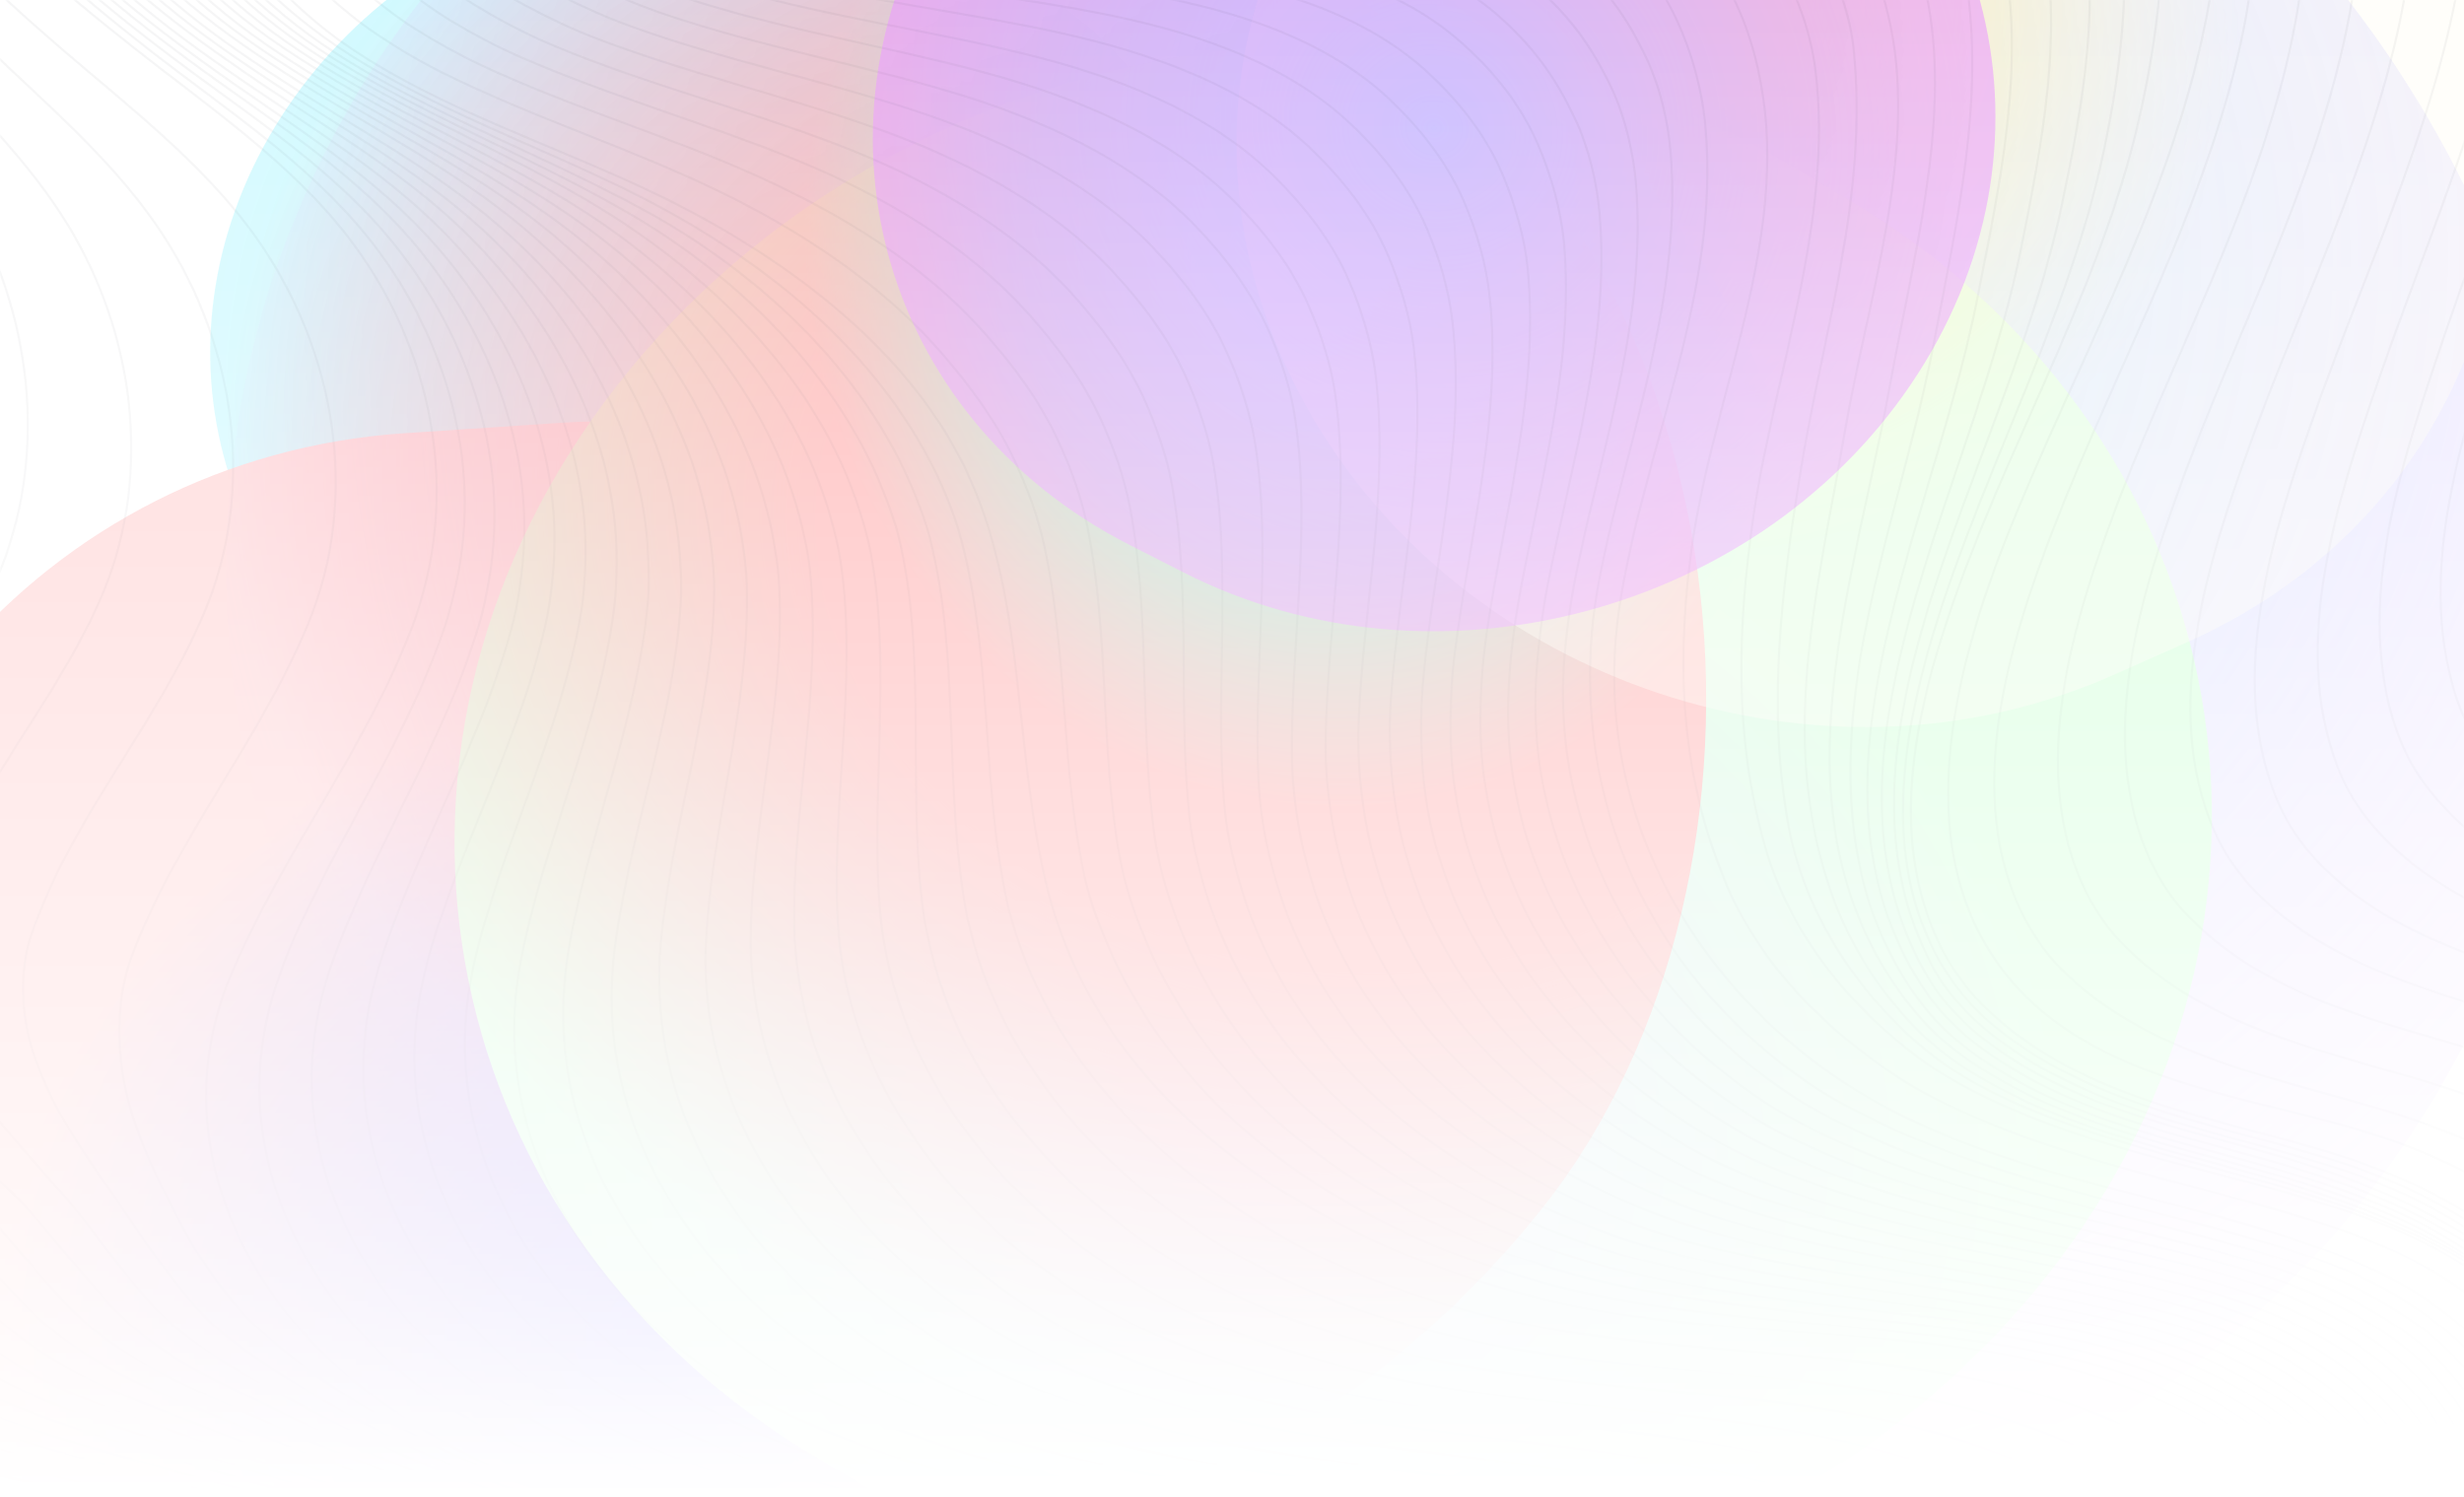 <svg width="1152" height="700" viewBox="0 0 1152 700" fill="none" xmlns="http://www.w3.org/2000/svg">
<g clip-path="url(#clip0_167_1132)">
<g opacity="0.4">
<g filter="url(#filter0_f_167_1132)">
<path d="M548.331 250.722C491.904 354.922 357.862 401.565 248.939 354.901L218.258 341.757C109.335 295.093 66.779 172.794 123.205 68.593C179.632 -35.607 313.674 -82.25 422.597 -35.586L453.278 -22.442C562.201 24.222 604.757 146.522 548.331 250.722Z" fill="url(#paint0_radial_167_1132)"/>
</g>
<g style="mix-blend-mode:overlay" filter="url(#filter1_f_167_1132)">
<path d="M240.245 810.501C72.146 821.695 -75.581 694.679 -89.713 526.801C-103.844 358.924 20.971 213.757 189.07 202.562L262.405 197.678C430.504 186.484 578.232 313.5 592.363 481.378C606.495 649.256 481.68 794.422 313.581 805.617L240.245 810.501Z" fill="url(#paint1_radial_167_1132)"/>
</g>
<g filter="url(#filter2_f_167_1132)">
<path d="M428.619 -164.363C677.567 -281.2 993.122 -184.181 1133.43 52.335C1273.74 288.851 1185.67 575.3 936.72 692.136L877.294 720.026C628.346 836.863 312.791 739.844 172.483 503.328C32.174 266.812 120.245 -19.636 369.193 -136.473L428.619 -164.363Z" fill="url(#paint2_radial_167_1132)"/>
</g>
<g style="mix-blend-mode:hue" filter="url(#filter3_f_167_1132)">
<path d="M383.149 682.396C203.245 576.475 158.444 354.84 283.083 187.359C407.723 19.879 654.605 -30.025 834.509 75.895L863.48 92.952C1043.38 198.873 1088.18 420.508 963.545 587.988C838.906 755.469 592.024 805.373 412.12 699.452L383.149 682.396Z" fill="url(#paint3_radial_167_1132)"/>
</g>
<g style="mix-blend-mode:lighten" filter="url(#filter4_f_167_1132)">
<rect width="909.027" height="872.528" rx="436.264" transform="matrix(0.849 0.529 -0.619 0.785 220.122 -259.418)" fill="url(#paint4_radial_167_1132)"/>
</g>
<g style="mix-blend-mode:lighten" filter="url(#filter5_f_167_1132)">
<rect width="757.326" height="673.144" rx="336.572" transform="matrix(0.999 -0.04 0.05 0.999 72.342 -37.472)" fill="url(#paint5_radial_167_1132)"/>
</g>
<g style="mix-blend-mode:overlay" filter="url(#filter6_f_167_1132)">
<path d="M759.772 -167.69C895.25 -227.764 1063.82 -171.664 1136.28 -42.387C1208.74 86.891 1157.65 240.391 1022.17 300.465L987.535 315.825C852.057 375.899 683.49 319.799 611.03 190.522C538.57 61.244 589.656 -92.256 725.134 -152.331L759.772 -167.69Z" fill="url(#paint6_radial_167_1132)"/>
</g>
<g style="mix-blend-mode:lighten" filter="url(#filter7_f_167_1132)">
<path d="M812.713 -135.421C930.667 -75.382 968.233 63.522 896.619 174.829C825.005 286.136 671.33 327.696 553.376 267.657L528.291 254.889C410.338 194.85 372.772 55.947 444.386 -55.36C516 -166.667 669.675 -208.228 787.629 -148.189L812.713 -135.421Z" fill="url(#paint7_radial_167_1132)"/>
</g>
</g>
<g opacity="0.05">
<mask id="mask0_167_1132" style="mask-type:luminance" maskUnits="userSpaceOnUse" x="0" y="0" width="1152" height="700">
<path d="M1152 0H0V700H1152V0Z" fill="white"/>
</mask>
<g mask="url(#mask0_167_1132)">
<path d="M-489.369 -229.32C-600.422 -167.86 -676.147 -64.12 -684.441 82.74C-687.974 144.48 -669.542 201.6 -636.211 251.16C-549.12 380.8 -396.902 422.8 -284.16 518C-234.547 559.86 -193.689 615.44 -141.619 651C-89.548 686.56 -28.262 703.5 30.413 712.74C87.706 721.7 146.688 723.38 204.595 728.7C290.611 736.68 377.549 754.74 461.722 782.88C525.312 804.16 597.658 830.76 647.885 885.92" stroke="#272F37" stroke-miterlimit="10"/>
<path d="M642.049 887.32C580.149 820.96 489.525 791.84 412.417 769.16C342.683 748.72 270.952 734.72 199.835 726.6C142.542 720.02 83.867 716.66 27.188 706.58C-29.183 696.5 -87.09 679.84 -136.549 646.38C-185.394 613.48 -225.944 559.3 -272.178 519.12C-376.319 428.54 -522.7 389.9 -605.183 268.52C-636.517 222.32 -656.024 167.3 -651.416 109.48C-648.191 69.86 -638.821 32.2 -625.304 -3.92C-612.709 -37.52 -596.581 -70.56 -579.532 -101.64C-570.469 -118.3 -560.639 -134.96 -549.887 -150.36C-539.288 -165.62 -527 -180.18 -514.405 -192.5C-500.581 -205.94 -485.682 -216.16 -469.093 -226.24" stroke="#272F37" stroke-miterlimit="10"/>
<path d="M637.133 888.58C574.618 822.92 485.376 792.4 408.116 769.16C338.688 748.3 266.957 734.02 195.994 724.78C139.162 717.36 81.101 712.04 24.73 700.84C-28.262 690.34 -82.483 674.66 -130.867 642.32C-178.944 610.26 -215.5 558.88 -259.584 520.94C-358.195 436.1 -495.513 400.26 -573.388 286.16C-602.726 242.62 -622.848 189.98 -617.472 136.08C-613.478 96.32 -600.883 60.06 -586.291 23.66C-572.313 -10.92 -556.646 -45.36 -542.822 -80.22C-535.449 -98.56 -528.23 -117.32 -520.396 -135.38C-512.563 -153.16 -502.732 -170.1 -491.98 -184.1C-479.539 -200.48 -466.022 -211.4 -448.819 -222.74" stroke="#272F37" stroke-miterlimit="10"/>
<path d="M639.591 888.86C576.155 824.18 488.603 792.54 411.035 769.02C341.761 748.02 270.183 733.88 199.22 723.66C142.695 715.54 85.71 708.26 29.492 696.5C-20.889 686 -74.034 671.16 -117.964 640.22C-162.047 609.14 -198.604 561.26 -240.076 525C-331.161 445.34 -461.874 412.72 -534.988 306.6C-562.789 266.42 -583.218 216.58 -577.381 165.9C-572.62 125.72 -557.106 90.16 -541.593 53.76C-526.386 18.34 -510.719 -17.92 -500.889 -56.28C-495.666 -76.44 -491.212 -97.72 -485.836 -117.46C-480.46 -137.06 -473.855 -156.24 -464.793 -172.48C-454.041 -191.8 -441.753 -203.14 -423.935 -216.02" stroke="#272F37" stroke-miterlimit="10"/>
<path d="M644.66 888.72C580.302 825.02 494.286 792.68 416.411 769.02C347.291 748.02 275.867 734.02 205.057 723.1C148.993 714.42 92.161 705.88 36.865 693C-11.212 681.66 -59.135 667.38 -102.604 639.1C-145.304 611.38 -178.482 564.48 -218.264 530.18C-305.509 454.86 -424.856 425.18 -494.284 327.74C-520.549 290.92 -540.978 242.9 -534.68 195.72C-529.304 154.98 -510.565 119.84 -494.437 83.3C-478.156 46.48 -463.41 7.56 -456.805 -32.9C-453.426 -54.18 -451.89 -77.84 -449.279 -99.54C-446.668 -121.1 -442.981 -142.24 -435.608 -160.44C-426.853 -182.42 -415.64 -194.18 -397.055 -208.88" stroke="#272F37" stroke-miterlimit="10"/>
<path d="M650.651 888.44C585.371 825.86 500.737 792.68 422.555 768.88C353.588 747.88 282.318 734.16 211.508 722.54C155.751 713.3 99.687 703.36 44.699 689.5C0.001 678.3 -47.462 665.98 -86.783 637.98C-126.105 609.98 -158.821 567.84 -195.839 535.22C-275.404 465.08 -388.607 438.06 -453.119 348.04C-477.695 313.74 -497.817 268.66 -491.365 224.7C-485.221 183.4 -463.564 148.4 -446.821 111.58C-429.465 73.5 -416.255 32.76 -412.722 -10.64C-410.879 -33.6 -412.722 -58.8 -412.722 -82.18C-412.722 -105.42 -411.493 -126.84 -406.578 -148.54C-401.663 -170.66 -388.453 -190.82 -370.636 -201.74" stroke="#272F37" stroke-miterlimit="10"/>
<path d="M657.255 888.019C591.207 826.559 507.802 792.539 429.466 768.599C360.653 747.599 289.383 734.159 218.727 721.839C163.431 712.179 107.981 700.839 53.3 685.999C10.445 674.379 -32.102 661.919 -70.348 636.719C-107.98 611.939 -137.472 570.499 -172.953 539.979C-247.91 475.159 -351.129 449.959 -411.033 367.079C-433.92 335.299 -453.273 292.74 -446.822 252.14C-440.064 210.14 -415.488 175 -398.131 137.76C-379.852 98.42 -367.872 55.44 -367.718 9.66C-367.564 -14.84 -372.172 -41.02 -375.552 -66.36C-378.624 -90.02 -380.467 -114.38 -376.934 -137.62C-373.401 -161.84 -361.881 -183.68 -343.603 -195.44" stroke="#272F37" stroke-miterlimit="10"/>
<path d="M664.166 887.459C597.197 827.119 515.174 792.399 436.531 768.319C367.718 747.319 296.448 734.159 226.253 721.139C171.418 711.059 116.429 698.179 62.208 682.499C23.04 671.159 -19.046 660.239 -53.606 635.319C-88.013 610.539 -117.197 573.159 -149.606 544.459C-216.73 485.099 -314.419 461.019 -368.794 384.859C-389.222 356.159 -408.883 315.419 -401.818 277.899C-393.677 234.639 -367.872 200.059 -349.133 161.839C-329.318 121.239 -318.413 74.479 -322.56 28.139C-324.864 2.379 -331.93 -25.061 -338.074 -51.661C-343.91 -76.441 -348.518 -102.061 -347.136 -127.401C-345.754 -153.021 -335.462 -176.961 -316.416 -189.701" stroke="#272F37" stroke-miterlimit="10"/>
<path d="M671.232 886.9C603.495 827.68 522.701 792.12 443.751 768.04C375.091 747.04 303.821 734.16 233.779 720.58C179.251 709.94 125.031 695.8 71.117 679.14C34.56 667.8 -3.686 657.16 -36.864 634.06C-69.888 610.96 -95.693 575.68 -126.413 548.8C-188.774 494.34 -277.094 471.1 -326.4 401.38C-345.293 374.78 -363.417 336.56 -356.505 302.26C-347.597 258.02 -318.413 222.88 -299.981 183.96C-279.859 141.54 -269.721 93.66 -277.555 44.66C-281.856 17.5 -292.301 -11.06 -300.902 -38.36C-309.043 -64.12 -316.877 -90.58 -317.491 -118.16C-318.259 -147.84 -307.814 -167.16 -289.536 -184.8" stroke="#272F37" stroke-miterlimit="10"/>
<path d="M678.298 886.34C609.793 828.38 530.228 791.84 451.124 767.76C382.618 746.9 311.194 734.16 241.46 719.88C187.393 708.82 133.479 693.42 80.18 675.64C46.542 664.3 10.599 654.36 -19.967 632.38C-50.687 610.4 -74.495 577.78 -102.911 552.58C-159.282 502.6 -239.922 480.06 -283.698 416.5C-301.516 390.6 -316.722 356.72 -310.732 324.94C-302.284 280.56 -269.26 243.88 -250.521 203.98C-229.631 159.88 -221.951 111.44 -232.396 59.36C-238.233 30.24 -252.364 1.12 -263.577 -26.46C-274.636 -53.76 -285.695 -82.46 -287.845 -109.76C-290.149 -139.02 -282.93 -159.88 -262.809 -180.6" stroke="#272F37" stroke-miterlimit="10"/>
<path d="M685.517 885.64C616.397 828.8 537.754 791.56 458.496 767.34C390.144 746.48 318.72 734.02 249.139 719.18C195.379 707.7 141.773 691.18 89.088 672.14C58.215 660.94 24.883 651.28 -3.225 630.7C-31.488 609.98 -53.299 579.88 -79.565 556.22C-129.792 510.86 -202.752 488.88 -241.152 430.5C-257.126 406 -270.489 375.34 -264.806 346.08C-255.744 300.16 -221.337 263.76 -201.062 222.18C-178.944 176.96 -173.875 123.62 -187.545 72.38C-195.686 42 -212.275 12.46 -226.56 -15.68C-240.23 -42.56 -254.976 -73.08 -258.509 -101.92C-262.349 -133.28 -256.819 -154.42 -236.39 -176.82" stroke="#272F37" stroke-miterlimit="10"/>
<path d="M692.891 884.94C623.003 829.36 545.434 791.14 466.023 766.92C397.825 746.06 326.247 733.88 256.974 718.34C203.521 706.44 150.375 688.8 98.305 668.36C69.275 657.02 39.476 646.52 13.671 628.46C-11.826 610.68 -32.102 581.28 -55.91 559.02C-99.993 517.72 -165.734 495.46 -198.297 442.68C-212.274 420.14 -224.255 392.14 -218.418 365.26C-207.973 317.8 -172.185 280.84 -151.295 237.86C-128.562 190.82 -125.644 135.1 -142.54 83.02C-152.831 51.52 -172.799 21.84 -189.388 -6.72C-205.516 -34.44 -221.03 -63.28 -228.863 -95.62C-235.929 -124.46 -229.938 -157.08 -209.663 -174.44" stroke="#272F37" stroke-miterlimit="10"/>
<path d="M700.109 884.24C629.607 829.78 552.96 790.72 473.396 766.5C405.197 745.64 333.773 733.74 264.653 717.64C211.508 705.32 158.669 686.7 107.213 664.86C81.101 653.8 53.914 644 30.26 626.5C6.913 609.14 -11.673 582.96 -32.716 561.96C-71.27 523.46 -127.948 501.34 -155.903 454.02C-168.038 433.58 -178.022 407.4 -172.185 383.18C-160.665 334.46 -123.187 296.52 -101.836 251.86C-78.489 202.86 -77.721 144.62 -98.15 92.26C-110.745 59.92 -133.478 30.24 -152.678 1.4C-171.417 -26.6 -189.542 -56 -199.833 -89.6C-208.742 -118.86 -204.441 -153.58 -183.705 -172.34" stroke="#272F37" stroke-miterlimit="10"/>
<path d="M707.483 883.539C636.366 830.339 560.641 790.439 481.076 766.079C413.032 745.359 341.454 733.599 272.641 716.799C219.803 703.919 167.272 684.599 116.43 661.219C92.929 650.439 68.353 640.639 47.003 624.259C25.96 608.019 9.217 583.379 -9.215 564.479C-41.317 531.719 -88.012 507.079 -113.048 463.959C-124.108 445.059 -130.559 419.579 -125.336 399.419C-112.588 349.439 -74.188 310.239 -52.069 263.899C-28.108 213.639 -29.951 151.62 -53.605 99.82C-68.658 66.499 -93.695 37.1 -115.967 8.26C-137.01 -19.18 -160.972 -50.681 -170.648 -84.561C-179.25 -114.8 -180.94 -148.82 -157.592 -170.94" stroke="#272F37" stroke-miterlimit="10"/>
<path d="M714.855 882.7C643.278 830.76 568.167 789.88 488.603 765.52C420.711 744.8 349.134 733.18 280.475 715.96C227.943 702.66 175.566 682.64 125.339 657.44C104.449 646.94 81.409 637.28 63.591 621.74C45.774 606.2 30.26 584.64 13.979 566.44C-12.594 537.04 -54.681 509.74 -70.655 472.5C-78.181 455.14 -84.479 433.44 -78.796 413.84C-63.743 361.62 -25.189 322.14 -2.917 273.7C21.351 221.06 16.897 157.08 -9.676 105.28C-27.186 71.4 -54.834 42.279 -79.564 13.44C-103.065 -14.001 -130.098 -45.501 -141.772 -80.641C-151.909 -111.161 -155.596 -147.001 -131.788 -170.521" stroke="#272F37" stroke-miterlimit="10"/>
<path d="M722.228 881.86C650.036 831.04 575.693 789.32 496.129 764.96C428.237 744.24 356.66 732.9 288.308 714.98C235.93 701.26 183.706 680.96 134.401 653.66C115.969 643.44 96.461 633.5 80.18 618.94C64.052 604.66 50.996 585.06 37.325 567.98C15.975 541.38 -15.052 513.52 -28.262 479.5C-34.099 464.52 -36.71 441.42 -32.102 426.44C-15.206 372.96 23.962 331.8 46.388 281.4C70.964 226.38 64.205 160.86 33.946 108.92C13.978 74.48 -16.742 46.06 -43.622 17.36C-69.427 -10.22 -97.228 -40.6 -113.203 -77.56C-125.644 -106.26 -130.559 -150.08 -106.444 -170.8" stroke="#272F37" stroke-miterlimit="10"/>
<path d="M729.601 880.879C656.948 831.319 583.22 788.619 503.655 764.399C435.918 743.679 364.34 732.619 295.988 714.139C243.764 699.999 191.386 680.119 143.156 649.879C127.182 639.799 109.671 629.859 96.308 616.139C83.098 602.419 71.271 585.899 60.212 569.379C42.855 543.619 21.658 517.439 13.671 485.519C9.831 469.979 9.678 452.059 14.439 437.779C32.564 383.599 72.5 340.059 95.079 287.419C119.809 230.019 110.286 162.819 76.954 111.019C54.682 76.159 21.198 48.439 -7.986 20.159C-36.249 -7.141 -66.662 -37.241 -84.94 -75.181C-98.764 -103.881 -105.983 -149.661 -81.407 -171.641" stroke="#272F37" stroke-miterlimit="10"/>
<path d="M737.127 880.039C664.013 831.739 590.9 788.059 511.335 763.839C443.751 743.119 372.173 732.199 303.975 713.299C252.058 698.879 199.373 678.579 152.218 646.099C138.855 636.859 124.416 625.799 112.896 613.199C101.684 601.159 91.392 585.479 83.559 570.359C70.349 545.159 57.908 519.959 56.064 490.279C55.143 475.859 56.679 460.459 61.44 447.579C81.869 392.419 121.498 346.499 144.077 291.619C168.807 231.7 156.365 162.959 120.116 111.579C95.386 76.579 59.751 49.559 27.802 21.98C-3.379 -4.901 -35.481 -34.581 -56.524 -73.501C-72.038 -102.341 -81.408 -149.661 -56.217 -173.041" stroke="#272F37" stroke-miterlimit="10"/>
<path d="M744.5 879.06C670.925 832.02 598.733 788.06 518.861 763.14C403.047 727.02 260.813 726.74 161.127 642.04C108.903 597.66 78.183 525.98 108.135 455.56C131.943 399.14 170.65 350.98 192.461 293.72C216.269 231.14 202.445 161.84 162.356 110.32C135.168 75.32 96.615 49.28 62.669 22.4C29.338 -4.06 -7.68 -33.6 -28.876 -72.66C-44.236 -101.08 -58.828 -149.1 -31.948 -175.14" stroke="#272F37" stroke-miterlimit="10"/>
<path d="M764.775 875.14C693.965 826 623.309 783.44 544.82 759.5C456.961 732.62 364.801 723.38 277.556 690.76C247.143 679.42 215.041 664.3 188.929 642.6C136.551 598.78 104.756 529.48 130.407 456.82C131.175 454.72 131.943 452.34 132.711 450.24C154.215 396.34 189.543 348.04 208.129 292.46C210.125 286.3 211.815 279.58 213.197 273.14C226.253 213.78 206.746 153.72 171.265 110.04C143.463 75.88 105.063 50.68 71.118 24.36C53.607 10.64 35.789 -3.64 19.969 -19.18C4.762 -34.16 -9.676 -50.68 -20.428 -69.16C-35.942 -96.04 -50.841 -144.76 -24.422 -171.22" stroke="#272F37" stroke-miterlimit="10"/>
<path d="M784.897 870.94C717.005 819.42 647.578 778.54 570.625 755.44C483.38 729.26 391.681 721 305.05 689.36C274.791 678.3 242.842 663.74 216.73 642.46C164.199 599.76 130.253 531.16 152.833 457.66C153.447 455.42 154.215 453.18 154.983 451.08C174.183 396.62 207.821 347.06 224.257 291.06C226.1 284.9 227.329 278.18 228.557 271.6C239.156 211.54 216.884 152.46 180.634 109.76C152.372 76.439 113.818 52.08 79.873 26.32C62.209 13.02 44.391 -0.98 28.57 -16.241C13.364 -30.941 -1.075 -47.321 -11.98 -65.52C-27.647 -91.981 -42.854 -140.281 -17.049 -167.021" stroke="#272F37" stroke-miterlimit="10"/>
<path d="M805.019 866.6C740.353 812.56 671.694 773.22 596.43 751.1C509.953 725.62 419.022 719.18 332.545 687.82C302.286 676.9 270.644 662.9 244.532 642.18C191.847 600.46 155.598 532.84 175.412 458.36C176.026 456.12 176.487 453.88 177.255 451.64C194.305 396.62 226.1 346.08 240.231 289.52C241.767 283.36 242.842 276.5 243.61 269.92C251.751 209.3 226.714 150.92 189.85 109.48C160.974 77.14 122.574 53.48 88.475 28.28C70.811 15.26 52.993 1.54 37.172 -13.44C21.966 -27.86 7.527 -43.96 -3.378 -62.02C-19.199 -88.2 -34.713 -135.94 -9.369 -162.82" stroke="#272F37" stroke-miterlimit="10"/>
<path d="M825.139 861.98C764.007 805.14 695.655 767.48 622.234 746.34C536.218 721.56 446.055 715.96 359.885 685.72C329.779 675.08 298.291 661.5 272.179 641.34C219.648 600.6 180.941 534.1 197.683 458.64C198.144 456.4 198.605 454.02 199.219 451.92C213.965 396.34 244.224 344.68 255.898 287.98C257.127 281.68 257.895 274.82 258.509 268.24C264.039 207.06 236.544 149.66 198.759 109.34C169.421 77.98 131.021 55.02 96.922 30.38C79.258 17.64 61.44 4.2 45.62 -10.5C30.413 -24.64 15.975 -40.46 4.915 -58.38C-10.905 -84.28 -26.88 -131.6 -1.997 -158.62" stroke="#272F37" stroke-miterlimit="10"/>
<path d="M845.261 857.08C788.122 797.44 719.463 761.32 647.885 741.02C562.637 716.8 471.706 713.02 387.226 682.92C356.967 672.14 326.247 658.84 299.828 639.8C247.604 602 206.285 534.52 220.109 458.5C220.57 456.26 220.877 453.88 221.338 451.78C233.933 395.78 262.349 343.14 271.719 286.02C272.794 279.72 273.255 272.86 273.562 266.28C276.634 204.68 246.528 148.26 207.975 109.06C178.176 78.54 139.93 56.42 105.677 32.34C88.013 20.02 70.196 6.86 54.375 -7.56C39.168 -21.42 24.73 -37.1 13.671 -54.74C-2.304 -80.36 -18.585 -127.12 5.684 -154.42" stroke="#272F37" stroke-miterlimit="10"/>
<path d="M865.229 851.9C812.391 789.46 742.964 754.74 673.229 735.28C588.442 711.62 498.279 708.82 414.106 679.7C384.001 669.2 353.434 656.32 327.015 637.7C274.484 600.74 231.322 534.38 242.074 457.8C242.381 455.56 242.689 453.18 243.149 450.94C253.594 394.66 280.167 340.9 287.233 283.64C288.001 277.34 288.154 270.34 288.308 263.76C288.922 201.74 256.205 146.44 217.037 108.22C186.625 78.68 148.532 57.4 114.279 33.74C96.615 21.56 78.797 8.82 62.977 -5.32C47.77 -19.04 33.332 -34.3 22.273 -51.8C6.145 -77.14 -10.444 -123.34 13.364 -150.92" stroke="#272F37" stroke-miterlimit="10"/>
<path d="M885.197 846.439C837.121 781.059 766.311 747.599 698.574 729.119C614.401 706.159 524.852 704.199 441.14 676.059C411.341 665.979 380.775 653.799 354.356 635.319C301.21 598.079 256.513 533.959 264.193 456.959C264.346 454.719 264.654 452.339 264.961 450.099C273.255 393.539 297.985 338.659 302.9 281.259C303.514 274.959 303.361 267.959 303.053 261.379C301.057 199.079 266.343 144.899 225.946 107.659C194.919 79.1 157.133 58.52 122.727 35.419C105.063 23.66 87.246 11.2 71.425 -2.801C56.218 -16.241 41.78 -31.36 30.567 -48.581C14.439 -73.641 -2.611 -119.28 20.737 -147" stroke="#272F37" stroke-miterlimit="10"/>
<path d="M905.165 840.84C862.157 772.66 789.658 740.18 723.917 722.68C640.359 700.28 551.271 699.159 468.019 671.999C438.375 662.339 408.115 650.44 381.543 632.38C328.09 595.98 281.549 533.12 286.311 455.84C286.464 453.599 286.618 451.219 286.771 448.979C292.915 392.139 315.802 336.419 318.413 278.879C318.72 272.439 318.259 265.579 317.799 258.859C313.191 196.419 276.173 143.219 235.008 107.099C203.674 79.519 165.735 59.639 131.328 37.239C113.664 25.759 95.847 13.579 80.026 -0.141C64.819 -13.301 51.456 -28.001 39.168 -45.221C21.504 -70.141 6.605 -116.341 28.416 -143.081" stroke="#272F37" stroke-miterlimit="10"/>
<path d="M924.98 834.82C887.348 763.98 812.545 732.34 749.108 715.54C666.01 693.7 577.69 693.56 494.746 667.24C465.255 657.86 435.15 646.38 408.577 628.74C354.817 593.18 306.586 531.44 308.276 454.02C308.276 451.78 308.276 449.26 308.43 447.02C312.423 390.04 333.466 333.34 333.927 275.8C333.927 269.36 333.313 262.5 332.545 255.78C325.479 193.2 286.158 141.26 244.071 105.98C212.276 79.38 174.49 60.2 139.93 38.36C122.266 27.16 104.449 15.26 88.628 1.96C73.422 -10.92 60.059 -25.48 47.77 -42.42C30.107 -66.92 14.746 -112.7 36.097 -139.58" stroke="#272F37" stroke-miterlimit="10"/>
<path d="M944.64 828.66C912.691 755.3 835.431 724.08 773.991 708.12C691.507 686.7 603.648 687.4 521.165 662.06C491.827 652.96 461.875 641.76 435.303 624.68C381.235 589.82 331.162 529.48 329.933 452.06C329.933 449.82 329.779 447.3 329.933 445.06C331.776 387.94 350.976 330.26 349.133 272.86C348.979 266.42 348.058 259.56 346.983 252.84C337.459 190.26 295.987 139.58 252.979 105.28C220.723 79.66 183.091 61.32 148.378 39.9C130.714 28.98 112.896 17.5 97.075 4.34C81.869 -8.26 68.506 -22.54 56.218 -39.34C38.4 -63.56 22.887 -108.78 43.623 -135.8" stroke="#272F37" stroke-miterlimit="10"/>
<path d="M963.841 822.5C937.575 746.9 857.857 715.68 798.413 700.56C716.391 679.7 628.685 680.26 547.124 656.6C518.093 648.2 488.141 636.86 461.569 620.34C407.194 586.32 355.431 527.1 351.284 449.82C351.13 447.44 350.977 445.06 350.977 442.82C350.669 385.7 368.026 327.04 364.033 269.78C363.572 263.34 362.343 256.48 361.114 249.76C348.98 187.18 305.204 136.78 261.581 104.44C229.172 80.36 191.386 62.02 156.673 41.3C139.162 30.8 121.191 19.46 105.37 6.58C90.164 -5.74 76.8 -19.88 64.513 -36.54C46.695 -60.48 30.721 -105.14 50.996 -132.44" stroke="#272F37" stroke-miterlimit="10"/>
<path d="M982.733 816.06C962.458 738.36 880.128 707 822.375 692.44C740.967 672 653.722 673.4 572.621 650.58C543.744 642.46 513.946 631.54 487.373 615.3C432.538 581.98 379.239 524.16 372.173 447.02C372.02 444.64 371.712 442.26 371.559 440.02C369.101 382.9 384.615 323.4 378.624 266.28C378.01 259.84 376.474 252.98 374.938 246.26C360.346 183.82 314.573 134.68 269.876 103.18C237.159 80.08 199.373 62.44 164.66 42.28C147.149 32.06 129.178 21 113.357 8.4C98.765 -3.22 84.173 -17.36 72.5 -34.02C54.989 -58.66 38.247 -101.78 58.215 -129.22" stroke="#272F37" stroke-miterlimit="10"/>
<path d="M1001.32 809.619C986.88 730.099 902.4 698.179 846.029 684.179C765.082 664.159 678.298 666.399 597.811 644.279C569.088 636.439 539.443 625.659 512.87 609.979C457.574 577.359 402.739 520.799 392.909 444.079C392.602 441.699 392.295 439.319 392.141 437.079C387.687 379.959 401.357 319.759 393.062 262.779C392.141 256.339 390.451 249.479 388.608 242.899C371.559 180.739 323.789 132.859 278.17 102.199C245.146 80.079 207.36 62.999 172.646 43.539C155.136 33.739 137.318 22.819 121.498 10.499C106.906 -0.841 92.314 -14.841 80.64 -31.221C63.13 -55.581 46.08 -98.141 65.434 -125.721" stroke="#272F37" stroke-miterlimit="10"/>
<path d="M1019.6 803.04C1011 721.84 924.519 689.22 869.223 675.64C788.89 656.04 703.181 659.82 622.541 637.56C593.818 629.72 564.48 619.5 538.061 604.24C482.458 572.32 426.087 517.159 413.338 440.719C412.877 438.339 412.57 435.959 412.263 433.719C405.812 376.739 417.485 315.7 407.194 259C405.965 252.56 404.122 245.699 401.972 239.119C382.618 177.239 332.852 130.619 286.311 100.939C252.98 79.659 215.194 63.419 180.48 44.52C162.97 34.999 145.152 24.5 129.332 12.319C114.74 1.12 100.148 -12.601 88.474 -28.701C70.963 -52.641 53.453 -94.781 72.5 -122.5" stroke="#272F37" stroke-miterlimit="10"/>
<path d="M1037.57 796.18C1034.65 713.44 946.791 679.84 892.263 666.68C812.391 647.36 727.297 651.84 647.118 630.42C618.548 622.72 589.518 612.92 562.945 598.08C506.881 566.86 448.974 513.1 433.614 437.22C433.153 434.98 432.539 432.46 432.231 430.22C423.783 373.38 433.46 311.64 421.172 255.22C419.79 248.78 417.639 242.06 415.182 235.48C393.217 174.86 342.99 128.1 294.145 99.82C259.739 79.8 222.721 63.98 188.007 45.64C170.497 36.4 152.679 26.18 136.859 14.28C122.267 3.36 106.907 -10.08 96.001 -26.18C78.183 -52.5 61.748 -87.22 79.259 -119.28" stroke="#272F37" stroke-miterlimit="10"/>
<path d="M1055.39 789.32C1058 705.18 969.216 670.32 914.842 657.44C835.431 638.54 750.797 643.72 671.079 623C642.663 615.58 613.786 606.06 587.213 591.64C530.535 560.98 471.399 508.76 453.274 433.44C452.659 431.2 452.045 428.68 451.738 426.44C441.293 369.74 448.973 307.3 434.688 251.3C432.999 244.86 430.541 238.14 427.93 231.56C403.661 171.22 351.591 125.86 301.671 98.56C266.957 79.52 229.939 64.4 195.226 46.62C177.715 37.66 160.051 27.72 144.231 16.1C129.792 5.46 114.279 -7.84 103.373 -23.66C85.402 -49.7 68.813 -84 85.709 -116.06" stroke="#272F37" stroke-miterlimit="10"/>
<path d="M1072.9 782.18C1080.73 696.78 991.795 660.66 937.267 647.78C858.317 629.16 774.298 635.04 694.886 615.02C666.624 607.88 637.901 598.5 611.328 584.64C554.189 554.68 493.517 503.86 472.781 429.24C472.166 427 471.398 424.62 470.938 422.24C458.496 365.82 464.333 302.68 447.898 247.1C446.054 240.66 443.29 233.94 440.525 227.5C413.338 166.32 359.731 124.6 309.197 97.16C275.098 78.68 237.312 64.54 202.598 47.32C185.242 38.64 167.424 28.98 151.603 17.5C137.165 7 121.805 -5.88 110.746 -21.7C92.774 -47.32 75.878 -81.2 92.314 -113.4" stroke="#272F37" stroke-miterlimit="10"/>
<path d="M1090.41 775.04C1103.31 688.52 1014.53 650.86 959.54 637.98C881.05 619.64 797.338 626.22 718.695 606.76C630.375 584.92 518.862 527.24 490.292 417.76C473.857 355.04 480.154 282.66 453.274 223.3C426.394 163.8 368.334 122.22 316.878 95.76C265.575 69.44 206.286 52.64 159.13 19.18C126.721 -3.92 72.961 -60.06 99.073 -110.46" stroke="#272F37" stroke-miterlimit="10"/>
<path d="M1094.71 773.36C1110.07 702.8 1043.71 660.8 997.478 643.72C987.648 640.08 976.742 637.28 965.529 634.76C896.256 619.5 825.293 619.92 756.173 607.6C746.035 605.78 735.897 603.68 726.374 601.16C648.806 580.58 561.561 536.06 520.243 447.16C514.56 434.84 509.798 422.1 507.033 409.64C496.128 360.08 499.046 305.06 488.294 255.36C485.376 241.92 480.307 227.92 474.009 214.62C465.254 196.14 453.273 180.18 440.678 165.62C411.494 131.74 373.094 107.38 335.616 89.18C294.297 69.16 248.832 54.88 207.206 34.16C196.761 28.98 186.317 22.82 176.486 16.24C158.515 4.2 141.773 -11.9 128.409 -30.1C111.974 -52.64 101.837 -86.52 115.046 -112.42" stroke="#272F37" stroke-miterlimit="10"/>
<path d="M1099.01 771.82C1117.13 700.98 1049.7 657.86 1003.32 640.64C993.485 637 982.579 634.06 971.367 631.54C902.554 616 832.051 615.72 763.392 602.42C753.408 600.46 743.424 598.22 734.054 595.56C658.176 574 572.775 528.22 535.296 438.9C530.074 426.58 525.926 413.7 523.622 401.24C514.406 351.26 518.554 296.24 508.416 246.4C505.651 232.82 500.736 218.82 494.438 205.52C485.837 186.9 473.702 170.94 461.107 156.66C431.616 122.92 392.294 99.68 354.355 82.46C312.576 63.56 267.111 50.26 225.024 30.52C214.426 25.48 203.981 19.74 193.997 13.44C175.719 1.82 158.669 -13.86 144.998 -31.92C128.102 -54.32 117.811 -88.34 131.174 -114.38" stroke="#272F37" stroke-miterlimit="10"/>
<path d="M1103.46 770.139C1124.2 699.159 1055.85 654.919 1009.46 637.559C999.629 633.919 988.57 630.979 977.357 628.319C909.005 612.639 839.271 612.219 770.765 597.099C760.935 594.859 751.104 592.619 741.888 589.819C667.699 567.139 584.141 519.959 550.349 430.359C545.587 417.899 541.901 405.019 540.058 392.419C532.531 341.879 537.907 287.139 528.231 236.879C525.619 223.299 520.704 209.159 514.56 195.859C505.959 177.239 493.824 161.279 481.075 146.999C451.584 113.959 411.187 90.719 372.787 75.04C330.086 57.539 284.928 44.94 242.535 26.32C231.783 21.559 221.184 15.96 211.2 9.939C192.615 -1.261 175.258 -16.66 161.28 -34.441C143.923 -56.56 133.478 -90.861 146.995 -117.041" stroke="#272F37" stroke-miterlimit="10"/>
<path d="M1107.92 768.6C1131.42 697.34 1062.14 652.12 1015.6 634.48C1005.77 630.7 994.714 627.76 983.502 625.1C915.457 609.14 846.183 608.02 778.138 591.92C768.462 589.54 758.785 587.16 749.722 584.22C676.916 560.56 595.508 511.84 565.249 421.82C561.102 409.36 557.876 396.34 556.34 383.74C550.503 332.78 557.108 277.9 548.046 227.36C545.588 213.78 540.826 199.5 534.682 186.06C526.081 167.3 513.793 151.34 501.044 137.2C471.246 104.44 429.927 82.32 391.066 67.48C348.058 50.96 302.746 39.62 260.046 21.84C249.294 17.36 238.542 12.04 228.404 6.16C209.665 -4.62 190.465 -19.18 177.562 -37.24C161.127 -60.2 147.764 -90.86 162.663 -119.84" stroke="#272F37" stroke-miterlimit="10"/>
<path d="M1112.22 766.92C1138.33 695.66 1068.29 649.18 1021.44 631.4C1011.61 627.62 1000.55 624.68 989.338 622.02C921.754 605.78 852.788 603.96 785.204 586.74C775.681 584.22 766.157 581.7 757.095 578.62C685.671 553.84 606.26 503.44 579.687 413.14C576.001 400.54 573.236 387.38 572.314 374.78C568.013 323.26 575.847 268.52 567.399 217.42C565.095 203.7 560.333 189.42 554.343 175.98C545.895 157.08 533.453 141.26 520.551 127.26C490.292 94.64 448.359 73.64 409.037 59.78C365.722 44.38 320.257 34.02 277.249 17.36C266.497 13.16 255.591 7.98 245.3 2.38C226.253 -7.98 206.746 -22.12 193.69 -40.04C176.948 -62.72 163.277 -93.66 178.33 -122.78" stroke="#272F37" stroke-miterlimit="10"/>
<path d="M1116.67 765.38C1145.4 693.98 1074.74 646.38 1027.58 628.32C1017.6 624.54 1006.54 621.32 995.482 618.8C928.666 602.98 859.239 598.92 792.576 581.42C783.207 578.9 773.683 576.1 764.928 572.88C694.733 546.84 617.472 494.9 594.432 404.18C591.207 391.44 589.056 378.28 588.442 365.54C585.831 313.46 594.893 258.72 586.752 207.06C584.602 193.34 579.84 178.78 573.85 165.34C565.402 146.3 552.96 130.48 539.904 116.62C509.338 84.28 466.483 64.4 427.008 51.52C383.386 37.24 337.767 27.86 294.605 12.18C283.699 8.26 272.794 3.36 262.349 -1.96C243.149 -11.9 223.335 -25.48 209.818 -43.26C192.768 -65.66 178.637 -96.74 193.997 -126.14" stroke="#272F37" stroke-miterlimit="10"/>
<path d="M1120.97 763.699C1142.32 687.959 1089.02 646.379 1033.42 625.099C1023.44 621.319 1012.38 618.099 1001.32 615.439C934.964 599.339 865.69 594.579 799.642 575.959C790.426 573.299 781.057 570.359 772.455 566.999C703.182 539.699 628.225 485.939 608.871 395.079C606.106 382.199 604.417 368.899 604.11 356.019C603.188 303.379 613.172 248.639 605.646 196.419C603.649 182.559 599.041 167.999 593.05 154.419C584.602 135.379 572.161 119.419 558.951 105.699C528.078 73.639 484.455 54.879 444.519 42.979C400.59 29.819 354.817 21.559 311.348 6.859C300.442 3.219 289.383 -1.401 278.785 -6.581C259.431 -16.101 239.156 -29.261 225.486 -46.761C208.129 -69.021 193.69 -100.241 209.05 -129.641" stroke="#272F37" stroke-miterlimit="10"/>
<path d="M1125.27 762.02C1148.77 686 1095.48 643.58 1039.26 621.88C1029.27 618.1 1018.21 614.88 1007.16 612.08C941.107 595.7 872.295 590.24 806.707 570.5C797.491 567.7 788.429 564.62 779.981 561.12C711.629 532.56 639.13 476.7 623.155 385.7C620.851 372.68 619.623 359.38 619.776 346.36C620.544 293.16 631.603 238.42 624.384 185.36C622.541 171.36 617.933 156.66 611.943 143.22C603.648 124.04 590.899 108.22 577.536 94.64C546.355 62.86 501.965 45.36 461.722 34.3C417.639 22.26 371.712 14.98 327.936 1.4C316.877 -1.96 305.818 -6.44 295.219 -11.2C275.559 -20.3 254.976 -33.04 241.152 -50.26C223.488 -72.24 208.743 -103.6 224.256 -133.28" stroke="#272F37" stroke-miterlimit="10"/>
<path d="M1129.57 760.34C1155.23 684.04 1102.08 640.779 1045.25 618.659C1035.26 614.739 1024.21 611.52 1013.15 608.72C947.405 592.06 878.899 585.9 813.927 565.04C804.864 562.1 795.802 558.879 787.507 555.099C719.923 525.139 649.882 467.32 637.287 376.18C635.443 363.02 634.675 349.58 635.29 336.42C637.594 282.66 649.728 227.78 642.97 174.02C641.127 160.02 636.672 145.18 630.835 131.6C622.541 112.28 609.792 96.46 596.275 83.019C564.787 51.52 519.629 35.139 479.079 25.2C434.688 14.28 388.762 8.12 344.832 -4.48C333.773 -7.7 322.56 -11.761 311.808 -16.381C291.994 -24.921 271.104 -37.24 256.973 -54.461C239.002 -76.16 223.795 -107.8 239.463 -137.48" stroke="#272F37" stroke-miterlimit="10"/>
<path d="M1133.88 758.66C1169.66 685.58 1102.69 635.46 1051.08 615.3C1041.1 611.38 1030.04 608.16 1018.98 605.22C953.549 588.28 885.351 581.42 820.839 559.44C811.93 556.36 803.021 552.86 794.88 549.08C727.911 517.58 660.48 457.66 651.111 366.38C649.728 353.08 649.421 339.36 650.343 326.2C654.183 271.74 667.392 216.72 660.941 162.26C659.252 148.12 654.797 133.14 648.96 119.42C640.666 99.96 627.763 84.14 614.247 70.84C582.298 39.62 536.525 24.5 495.821 15.4C451.277 5.6 405.197 0.56 361.114 -10.92C350.055 -13.86 338.688 -17.64 327.936 -21.98C307.968 -30.1 286.772 -42 272.333 -58.8C254.055 -80.22 238.541 -112 254.362 -141.96" stroke="#272F37" stroke-miterlimit="10"/>
<path d="M1138.18 756.98C1168.74 680.26 1115.29 635.04 1056.92 612.08C1046.94 608.16 1035.88 604.8 1024.82 601.86C960 584.78 891.956 578.06 827.751 553.98C818.996 550.62 810.24 547.12 802.253 543.2C736.973 510.58 670.464 447.02 664.935 356.72C664.167 343.42 664.167 329.42 665.549 315.98C670.925 261.1 685.364 205.8 679.066 150.36C677.53 136.08 673.076 120.96 667.239 107.24C658.944 87.64 646.042 71.82 632.218 58.66C599.962 27.72 553.575 13.72 512.564 5.88C467.866 -2.8 421.786 -6.72 377.396 -17.22C366.183 -19.88 354.816 -23.38 344.064 -27.58C323.943 -35.28 302.439 -46.62 287.693 -63.28C269.108 -84.42 253.287 -116.34 269.108 -146.58" stroke="#272F37" stroke-miterlimit="10"/>
<path d="M1142.48 755.3C1175.04 678.3 1122.05 632.24 1062.76 608.86C1052.77 604.94 1041.72 601.58 1030.5 598.5C965.99 581.14 898.099 573.72 834.509 548.38C825.754 544.88 817.152 541.24 809.318 537.18C744.345 502.88 680.909 437.08 678.297 346.78C677.99 333.34 678.451 319.2 680.141 305.62C687.053 250.18 702.413 194.46 696.422 138.32C694.886 123.9 690.586 108.64 684.749 94.92C676.454 75.32 663.398 59.5 649.574 46.34C617.011 15.68 569.856 2.94 528.691 -3.92C483.84 -11.48 437.76 -14.42 393.216 -23.8C382.003 -26.18 370.483 -29.4 359.578 -33.32C339.149 -40.6 317.491 -51.38 302.438 -67.9C283.545 -88.76 267.264 -120.82 283.238 -151.2" stroke="#272F37" stroke-miterlimit="10"/>
<path d="M1146.78 753.62C1181.34 676.48 1128.81 629.44 1068.6 605.5C1058.46 601.58 1047.4 598.08 1036.34 595.14C972.135 577.5 904.551 569.38 841.575 542.92C832.973 539.28 824.525 535.5 816.845 531.16C752.18 495.18 691.815 427 692.122 336.7C692.122 322.98 693.197 308.7 695.194 294.98C703.488 238.98 719.77 182.84 714.24 125.72C712.858 111.16 708.404 95.9 702.72 82.04C694.426 62.3 681.216 46.48 667.239 33.6C634.368 3.36 586.599 -8.12 545.28 -14C500.276 -20.44 454.196 -22.26 409.498 -30.52C398.285 -32.62 386.765 -35.7 375.706 -39.34C355.124 -46.06 333.159 -56.56 317.952 -72.66C298.752 -93.24 282.164 -125.44 298.292 -156.1" stroke="#272F37" stroke-miterlimit="10"/>
<path d="M1151.08 751.799C1187.48 674.379 1135.57 626.499 1074.43 602.139C1064.3 598.079 1053.24 594.719 1042.18 591.639C978.279 573.719 910.849 565.039 848.333 537.179C839.885 533.399 831.437 529.479 823.911 524.999C759.399 487.059 702.26 416.639 705.178 326.479C705.639 312.619 707.021 298.199 709.479 284.199C719.156 227.639 736.359 171.079 731.137 112.979C729.754 98.279 725.453 82.879 719.617 68.879C711.322 48.999 698.113 33.179 683.828 20.439C650.65 -9.521 602.266 -19.741 560.794 -24.64C515.789 -29.96 469.556 -30.66 424.705 -37.941C413.492 -39.761 401.818 -42.56 390.759 -45.92C370.023 -52.221 349.441 -62.16 332.391 -78.121C312.423 -96.74 294.913 -135.241 312.116 -161.561" stroke="#272F37" stroke-miterlimit="10"/>
<path d="M1155.23 750.259C1193.47 672.699 1142.32 623.839 1080.12 598.919C1069.98 594.859 1058.92 591.359 1047.86 588.279C984.269 570.079 916.839 560.699 855.091 531.719C846.797 527.799 838.503 523.599 830.976 519.119C766.618 479.219 712.704 406.419 718.234 316.399C719.155 302.259 720.845 287.699 723.61 273.419C734.669 216.299 752.794 159.179 747.879 100.239C746.65 85.399 742.81 69.019 736.512 55.859C726.989 35.419 716.391 21.419 700.57 7.419C667.085 -22.261 618.087 -31.081 576.461 -35.001C531.303 -39.201 485.223 -38.781 440.218 -44.941C428.851 -46.481 417.331 -49.001 406.119 -52.081C385.383 -57.961 364.493 -67.481 347.136 -83.021C326.861 -101.221 309.043 -140.001 326.247 -166.601" stroke="#272F37" stroke-miterlimit="10"/>
<path d="M1159.53 748.44C1199.62 670.6 1149.24 620.9 1085.95 595.42C1075.81 591.36 1064.76 587.86 1053.7 584.64C990.413 566.16 923.136 556.08 862.003 525.84C853.709 521.78 845.568 517.44 838.349 512.68C774.144 470.82 723.61 395.64 731.597 305.48C732.826 291.2 735.13 276.36 738.202 261.94C750.643 204.12 769.69 146.58 764.928 86.519C763.699 71.54 759.859 55.02 753.715 41.719C744.038 21.14 733.44 7.14 717.466 -6.72C683.674 -35.98 634.061 -43.681 592.282 -46.34C547.123 -49.281 501.043 -47.88 455.885 -52.92C444.518 -54.181 432.845 -56.42 421.632 -59.221C400.742 -64.54 379.545 -73.641 362.035 -88.9C341.453 -106.82 323.328 -145.74 340.531 -172.48" stroke="#272F37" stroke-miterlimit="10"/>
<path d="M1163.83 746.62C1206.07 669.34 1155.69 617.68 1091.79 591.92C1081.65 587.86 1070.59 584.22 1059.53 581C996.557 562.38 929.28 551.46 868.762 519.96C860.621 515.76 852.634 511.28 845.415 506.38C777.677 460.04 736.666 385.28 744.346 294.84C745.575 280.42 748.647 265.3 752.026 250.6C765.696 192.22 785.664 133.98 781.21 72.94C780.135 57.82 776.295 41.16 769.997 27.72C760.32 7 749.722 -6.86 733.44 -20.72C699.341 -49.7 649.267 -56 607.335 -57.68C562.023 -59.5 516.096 -56.98 470.938 -61.04C459.571 -62.02 447.898 -63.98 436.531 -66.64C415.488 -71.54 394.138 -80.08 376.32 -95.06C355.431 -112.7 336.845 -151.9 354.355 -178.78" stroke="#272F37" stroke-miterlimit="10"/>
<path d="M1168.13 744.94C1212.06 667.52 1162.6 614.74 1097.63 588.56C1026.05 559.72 944.333 553.42 875.52 514.36C799.181 470.96 742.196 385.28 757.095 284.06C768 210.84 804.557 137.48 797.338 59.08C793.959 22.68 776.602 -14.84 749.261 -34.86C711.936 -62.16 664.32 -68.46 622.388 -69.02C577.076 -69.72 531.303 -66.22 485.991 -69.02C454.503 -70.98 417.792 -78.26 390.759 -100.94C369.716 -118.58 350.669 -157.64 368.18 -184.66" stroke="#272F37" stroke-miterlimit="10"/>
<path d="M1180.88 746.9C1224.96 668.22 1181.18 611.52 1113.29 582.26C1097.01 575.26 1079.5 570.08 1062.6 565.18C1016.37 551.74 968.141 541.94 922.829 522.2C910.387 516.74 898.099 510.72 887.655 503.86C854.938 482.44 823.143 452.34 806.4 411.74C786.279 362.74 783.821 314.3 790.119 262.22C798.72 190.82 834.816 118.44 824.371 45.78C818.995 8.68 804.096 -20.3 777.37 -43.26C742.349 -73.5 690.125 -79.52 647.731 -80.22C604.57 -80.92 560.487 -76.72 517.171 -78.82C486.912 -80.22 451.891 -86.66 425.165 -107.38C404.89 -123.06 384.307 -158.9 398.592 -186.2" stroke="#272F37" stroke-miterlimit="10"/>
<path d="M1190.4 750.68C1234.79 670.88 1196.7 609.98 1126.04 577.5C1109.61 569.94 1091.64 564.48 1074.59 559.3C1027.43 545.44 977.357 536.2 931.431 514.5C918.989 508.62 907.008 502.04 897.024 494.62C865.844 471.24 837.428 438.2 825.293 396.06C810.394 344.12 812.391 292.46 819.917 240.52C829.594 174.86 857.396 102.34 848.794 33.04C844.493 -1.54 826.215 -31.22 803.328 -51.38C767.54 -82.74 714.24 -90.44 670.925 -91.28C629.607 -92.12 587.52 -87.5 546.048 -89.04C516.864 -90.16 483.38 -96.6 457.421 -114.52C436.532 -128.94 418.714 -160.44 427.162 -188.3" stroke="#272F37" stroke-miterlimit="10"/>
<path d="M1189.94 759.64C1233.87 681.94 1204.07 610.68 1129.58 577.5C1112.37 569.94 1094.86 563.36 1077.35 558.04C1028.97 543.2 977.358 533.54 930.97 510.44C918.682 504.28 906.855 496.72 897.486 488.6C867.687 462.7 842.958 426.58 835.585 382.9C826.369 328.3 833.127 274.4 841.729 221.06C852.174 155.82 873.831 90.86 866.612 22.82C863.233 -8.54 845.262 -38.5 822.99 -57.26C784.59 -89.88 732.212 -99.68 687.668 -100.8C648.346 -101.78 607.335 -96.88 568.321 -98.84C539.598 -100.24 510.107 -105.28 483.073 -122.08C462.491 -134.82 444.366 -163.52 449.742 -190.82" stroke="#272F37" stroke-miterlimit="10"/>
<path d="M1189.48 768.599C1234.02 690.339 1209.75 613.899 1133.11 577.499C1115.75 569.239 1098.09 562.519 1079.96 556.639C1030.66 540.679 977.511 532.699 930.355 506.379C917.914 499.519 906.394 491.399 897.639 482.719C867.072 452.339 850.791 415.379 845.415 369.879C838.81 314.439 853.402 255.639 862.618 201.319C872.909 141.259 896.256 72.939 883.968 12.459C877.517 -19.321 864.461 -42.561 842.496 -63.421C806.093 -98.001 749.875 -108.921 704.256 -110.461C666.624 -111.721 628.224 -107.941 590.285 -108.921C562.791 -109.621 533.914 -115.361 508.57 -130.061C488.909 -141.541 470.016 -167.161 472.32 -193.621" stroke="#272F37" stroke-miterlimit="10"/>
<path d="M1189.33 777.419C1236.17 695.52 1212.67 617.96 1136.95 577.36C1119.9 568.26 1101.31 561.12 1083.03 555.1C1033.11 538.86 977.664 530.6 930.202 502.04C917.914 494.62 906.548 485.94 898.253 476.42C868.916 442.96 855.86 402.08 855.399 356.44C854.938 298.62 872.909 239.12 883.508 180.74C894.26 121.1 911.924 58.24 901.479 1.4C896.103 -27.44 882.586 -50.26 862.157 -70.42C824.679 -107.24 767.54 -118.3 720.692 -120.82C685.21 -122.78 648.193 -119 612.097 -119.98C585.831 -120.68 558.337 -125.86 533.761 -139.16C514.714 -149.38 495.668 -172.06 494.746 -197.4" stroke="#272F37" stroke-miterlimit="10"/>
<path d="M1189.32 785.96C1236.94 703.22 1218.36 620.76 1140.94 576.94C1123.74 567.14 1104.84 559.72 1086.26 553.42C1035.57 536.48 977.971 528.64 930.202 497.7C917.914 489.72 906.855 480.34 899.175 470.26C871.066 433.72 862.771 390.74 865.69 343C869.376 281.68 892.723 220.78 904.243 159.88C914.842 103.88 928.051 47.04 919.143 -9.94C914.842 -37.52 899.789 -59.64 881.971 -77.7C844.339 -115.78 785.664 -128.38 737.28 -131.46C702.874 -133.56 668.16 -129.92 633.907 -131.46C608.87 -132.58 580.762 -136.08 558.951 -148.96C541.133 -159.46 521.779 -175.42 517.479 -201.74" stroke="#272F37" stroke-miterlimit="10"/>
<path d="M1189.94 794.36C1236.63 714 1228.49 622.86 1145.55 576.38C1127.58 566.3 1108.99 558.04 1090.1 551.6C1038.64 533.96 978.893 526.4 930.816 493.22C918.528 484.82 907.776 474.6 900.557 463.96C873.063 423.78 869.069 377.3 876.135 329.28C885.504 265.72 912.077 202.86 924.672 138.46C934.656 87.64 947.098 32.06 936.653 -21.84C931.891 -46.76 918.682 -69.16 901.786 -85.68C861.389 -125.02 802.867 -139.58 753.715 -142.52C721.306 -144.48 687.36 -141.68 655.258 -143.64C630.835 -145.04 606.72 -149.24 583.68 -159.46C565.863 -167.3 546.97 -184.24 539.904 -206.64" stroke="#272F37" stroke-miterlimit="10"/>
<path d="M1190.55 802.759C1237.86 721.699 1234.79 625.519 1150.16 575.819C1131.88 565.039 1113.29 556.779 1093.79 549.639C1040.79 530.459 979.968 524.299 931.277 488.739C918.989 479.779 908.544 468.859 901.785 457.659C875.673 413.979 875.981 364.699 886.425 315.559C900.403 249.199 931.123 184.519 944.793 116.759C954.777 67.34 965.222 13.299 954.317 -33.74C948.633 -58.1 938.496 -75.04 921.907 -93.66C884.275 -135.801 820.531 -149.941 770.304 -153.441C739.584 -155.541 707.328 -153.721 676.915 -155.681C654.182 -157.221 630.835 -160.441 608.563 -170.101C590.592 -177.941 572.774 -191.661 562.637 -211.541" stroke="#272F37" stroke-miterlimit="10"/>
<path d="M1191.17 811.16C1239.24 729.26 1241.7 631.12 1154.76 575.26C1136.64 563.64 1117.13 554.4 1097.63 547.82C1043.25 529.48 980.429 521.92 931.891 484.26C919.757 474.74 909.312 463.119 903.168 451.219C878.285 404.039 883.2 351.82 896.563 301.56C914.995 232.68 949.402 165.76 964.301 94.359C973.517 50.12 983.347 -2.38 971.674 -46.48C965.53 -69.581 956.774 -85.121 941.722 -102.76C903.475 -147.7 837.735 -160.72 786.432 -165.34C757.402 -168 727.143 -167.16 697.805 -169.12C676.147 -170.52 653.875 -174.02 632.832 -182.28C615.168 -189.14 597.504 -200.9 585.062 -217.98" stroke="#272F37" stroke-miterlimit="10"/>
<path d="M1191.63 819.56C1240.78 736.68 1247.54 633.92 1159.22 574.56C1140.94 562.24 1121.13 552.72 1101.31 545.86C1046.17 526.96 980.89 519.68 932.353 479.78C920.218 469.84 911.002 457.66 904.398 444.92C878.746 394.94 891.495 334.88 906.548 287.56C929.434 215.88 967.374 146.72 983.348 71.68C992.41 28.98 997.326 -14.7 988.878 -59.361C984.884 -79.941 973.518 -97.441 961.537 -112.001C923.598 -158.201 855.706 -172.061 802.407 -177.241C774.452 -180.041 746.343 -180.181 718.388 -182.701C697.652 -184.521 675.994 -187.321 656.641 -194.741C639.591 -201.321 621.927 -209.861 607.182 -224.561" stroke="#272F37" stroke-miterlimit="10"/>
<path d="M1192.09 827.96C1241.86 744.24 1253.68 636.86 1163.67 574C1145.24 561.12 1125.27 551.32 1104.85 544.04C1049.24 524.16 980.89 518.42 932.66 475.3C920.526 464.52 911.463 452.06 905.473 438.62C881.051 385 898.561 322 916.071 273.56C942.798 199.78 984.884 128.38 1001.63 48.72C1009.77 10.08 1014.84 -31.92 1005.47 -72.52C1001.63 -89.46 991.642 -109.06 980.89 -121.66C939.572 -169.68 871.988 -183.82 817.767 -189.56C791.348 -192.36 764.468 -193.76 738.356 -196.84C718.695 -199.08 698.574 -202.3 679.988 -207.9C662.938 -213.08 645.274 -220.5 629.146 -231.7" stroke="#272F37" stroke-miterlimit="10"/>
<path d="M1208.22 828.38C1238.78 776.72 1264.74 711.62 1242.62 645.4C1222.35 584.78 1170.43 552.72 1122.2 534.66C1066.91 514.08 991.181 510.58 946.33 465.08C890.573 408.66 910.848 321.02 937.267 253.54C967.526 176.26 1011.3 100.8 1029.43 18.48C1040.49 -31.36 1044.02 -94.22 1009.15 -138.46C968.294 -190.26 896.563 -200.62 841.574 -207.06C779.981 -214.2 718.694 -218.68 659.098 -242.76" stroke="#272F37" stroke-miterlimit="10"/>
<path d="M656.641 -250.041C717.005 -224.981 779.367 -220.921 841.268 -214.201C898.253 -208.041 967.68 -198.941 1014.22 -151.761C1055.69 -109.761 1059.69 -40.6 1049.09 13.02C1032.96 94.499 989.953 169.96 960.308 246.54C939.725 299.6 916.685 372.259 946.945 430.08C951.86 439.32 958.464 448.42 966.605 455.98C1012.99 499.66 1081.65 506.24 1135.26 525.98C1165.06 536.9 1197.47 552.3 1221.43 577.08C1248 604.66 1264.13 634.9 1267.82 674.38C1272.42 723.24 1250.46 770.56 1227.57 810.88" stroke="#272F37" stroke-miterlimit="10"/>
<path d="M658.791 -259.28C719.924 -233.52 782.746 -229.74 845.722 -224.14C904.551 -218.96 976.129 -212.8 1024.05 -168.98C1070.59 -126.28 1084.88 -61.74 1074.43 3.08C1061.22 84.7 1018.52 160.16 989.953 235.62C969.985 288.4 946.945 359.94 975.514 417.48C980.122 426.72 986.42 435.54 994.1 443.1C1038.03 486.36 1104.08 494.06 1155.84 512.82C1185.49 523.6 1217.28 538.02 1242.16 560.98C1269.81 586.46 1288.24 614.6 1292.7 653.38C1298.23 700.84 1276.88 748.44 1255.07 788.62" stroke="#272F37" stroke-miterlimit="10"/>
<path d="M662.17 -268.94C723.917 -242.62 787.354 -238.7 851.251 -235.06C911.616 -231.56 980.583 -225.26 1034.8 -187.46C1090.41 -148.82 1110.22 -75.32 1101.01 -8.82C1089.79 72.1 1048.63 147.84 1020.98 222.74C1001.63 275.24 978.893 345.8 1005.77 403.2C1010.07 412.3 1015.91 421.12 1023.28 428.54C1064.6 471.38 1128.19 480.2 1178.11 497.98C1207.6 508.48 1238.94 522.2 1264.59 543.06C1293.16 566.3 1313.89 592.34 1319.42 630.28C1326.03 676.2 1304.99 724.36 1284.56 764.26" stroke="#272F37" stroke-miterlimit="10"/>
<path d="M665.089 -278.6C725.761 -248.92 793.191 -248.08 856.321 -245.7C918.375 -243.32 987.188 -240.1 1044.94 -205.8C1107.61 -168.56 1135.72 -95.48 1127.12 -21.14C1117.75 59.22 1078.12 134.96 1051.39 209.3C1032.65 261.66 1010.07 331.1 1035.26 388.5C1039.26 397.6 1044.79 406.14 1051.55 413.7C1090.41 456.26 1151.39 466.2 1199.62 483.28C1228.95 493.64 1259.83 506.38 1286.25 525.28C1315.58 546.28 1338.78 570.08 1345.08 607.32C1352.6 651.7 1332.17 700.28 1312.82 739.9" stroke="#272F37" stroke-miterlimit="10"/>
<path d="M667.699 -288.12C728.986 -257.6 797.338 -257.32 861.082 -256.2C924.672 -255.08 993.792 -254.1 1054.62 -224C1123.58 -189.84 1160.76 -114.94 1152.92 -33.88C1145.24 45.78 1107.3 121.66 1081.5 195.3C1063.22 247.52 1040.79 315.84 1064.29 373.24C1067.98 382.2 1073.2 390.88 1079.5 398.3C1115.9 440.72 1174.27 451.92 1220.97 468.16C1250.15 478.38 1280.56 490.28 1307.6 507.08C1337.7 525.84 1363.05 547.12 1370.27 583.8C1378.71 626.64 1358.75 675.64 1340.62 714.84" stroke="#272F37" stroke-miterlimit="10"/>
<path d="M670.156 -297.5C731.903 -266.42 801.177 -266.7 865.689 -266.7C930.969 -266.7 1000.24 -268.38 1063.83 -242.2C1138.94 -211.4 1186.25 -133.7 1178.42 -47.18C1171.35 31.08 1136.33 106.68 1110.99 180.74C1093.17 232.96 1070.9 300.16 1092.56 357.7C1095.94 366.66 1100.7 375.2 1106.69 382.76C1140.48 425.46 1196.54 437.78 1241.39 453.46C1270.42 463.54 1300.38 474.6 1328.02 489.44C1358.59 505.82 1386.39 524.72 1394.53 560.56C1403.75 601.86 1384.4 651.28 1367.35 690.06" stroke="#272F37" stroke-miterlimit="10"/>
<path d="M672.307 -306.88C734.668 -274.96 804.863 -275.8 869.836 -277.06C936.499 -278.32 1006.54 -282.52 1072.59 -260.4C1153.54 -233.24 1210.21 -154.98 1203.46 -61.18C1197.93 16.38 1164.59 91.7 1140.02 165.2C1122.51 217.56 1100.54 283.64 1120.36 341.18C1123.43 350.14 1127.88 358.68 1133.41 366.24C1164.75 409.08 1218.05 422.8 1261.52 437.92C1290.55 448 1320.04 458.08 1347.99 470.82C1373.18 482.3 1412.35 499.1 1418.03 536.34C1424.95 581.84 1409.13 625.38 1393.31 664.3" stroke="#272F37" stroke-miterlimit="10"/>
<path d="M674.305 -316.26C737.281 -283.64 808.397 -284.9 873.831 -287.42C941.876 -290.08 1012.69 -296.94 1080.88 -278.6C1167.67 -255.22 1232.49 -178.5 1228.34 -75.74C1225.27 1.68 1192.24 77.28 1168.74 149.1C1151.69 201.46 1129.73 266.56 1147.85 324.38C1150.62 333.34 1154.77 341.88 1159.83 349.44C1188.56 392.28 1239.71 407.96 1281.49 422.38C1310.21 432.32 1339.55 441.7 1367.81 452.34C1392.69 461.72 1434.93 475.3 1441.23 512.12C1448.91 556.36 1433.55 600.04 1418.8 638.4" stroke="#272F37" stroke-miterlimit="10"/>
<path d="M676.147 -325.5C742.195 -294.98 809.779 -293.72 877.671 -297.64C946.944 -301.7 1020.06 -312.34 1088.87 -296.66C1179.19 -276.08 1255.37 -203 1252.92 -90.721C1251.23 -14.001 1219.74 61.179 1197.01 132.44C1180.26 185.08 1158.61 249.06 1174.73 307.16C1177.19 316.12 1181.03 324.66 1185.64 332.36C1211.9 375.62 1260.6 392.84 1300.84 406.84C1329.1 416.64 1358.44 425.04 1387.01 433.86C1411.74 441.42 1456.59 451.499 1463.81 487.899C1472.26 530.879 1457.36 574.559 1443.69 612.499" stroke="#272F37" stroke-miterlimit="10"/>
<path d="M677.837 -334.74C744.499 -303.52 812.698 -302.68 881.357 -307.86C952.167 -313.32 1025.74 -327.04 1096.4 -314.86C1191.78 -298.62 1277.64 -225.54 1277.18 -106.54C1276.88 -30.66 1247.08 44.38 1224.96 114.8C1208.37 167.72 1187.02 230.72 1201.31 288.96C1203.46 297.92 1206.84 306.6 1211.14 314.3C1234.94 357.98 1280.87 376.74 1319.88 390.74C1347.84 400.68 1377.02 407.82 1405.9 414.68C1430.32 420.56 1477.94 427 1485.93 462.7C1495.14 504.14 1480.55 547.96 1467.96 585.48" stroke="#272F37" stroke-miterlimit="10"/>
<path d="M679.527 -344.12C744.347 -309.26 817.921 -311.92 884.891 -318.22C957.083 -325.08 1031.27 -341.88 1103.77 -333.34C1204.22 -321.44 1299.61 -249.62 1301.45 -123.2C1302.53 -48.3 1274.11 26.46 1252.76 96.32C1236.48 149.52 1215.13 211.54 1227.73 270.2C1229.72 279.3 1232.64 287.84 1236.48 295.82C1257.83 340.06 1300.99 360.5 1338.93 374.36C1366.58 384.44 1395.76 390.32 1424.64 395.36C1448.6 399.56 1498.98 402.22 1507.59 437.36C1517.57 477.4 1503.44 521.36 1491.76 558.32" stroke="#272F37" stroke-miterlimit="10"/>
<path d="M681.062 -353.36C819.61 -279.86 970.598 -358.4 1110.84 -351.68C1212.67 -346.78 1324.03 -274.68 1325.41 -140.28C1326.18 -69.3 1304.06 -1.82 1284.56 63C1267.51 119.42 1242.47 189.14 1253.68 251.16C1270.43 344.82 1378.56 368.62 1443.07 376.04C1467.96 378.84 1519.1 377.86 1528.93 411.88C1539.84 449.54 1525.71 494.48 1515.11 531.02" stroke="#272F37" stroke-miterlimit="10"/>
</g>
</g>
<rect width="1152" height="700" fill="url(#paint8_linear_167_1132)"/>
</g>
<defs>
<filter id="filter0_f_167_1132" x="-1101.24" y="-1253.2" width="2874.01" height="2825.71" filterUnits="userSpaceOnUse" color-interpolation-filters="sRGB">
<feFlood flood-opacity="0" result="BackgroundImageFix"/>
<feBlend mode="normal" in="SourceGraphic" in2="BackgroundImageFix" result="shape"/>
<feGaussianBlur stdDeviation="599.751" result="effect1_foregroundBlur_167_1132"/>
</filter>
<filter id="filter1_f_167_1132" x="-650.919" y="-363.123" width="1804.49" height="1734.43" filterUnits="userSpaceOnUse" color-interpolation-filters="sRGB">
<feFlood flood-opacity="0" result="BackgroundImageFix"/>
<feBlend mode="normal" in="SourceGraphic" in2="BackgroundImageFix" result="shape"/>
<feGaussianBlur stdDeviation="280.057" result="effect1_foregroundBlur_167_1132"/>
</filter>
<filter id="filter2_f_167_1132" x="-74.272" y="-393.872" width="1454.46" height="1343.41" filterUnits="userSpaceOnUse" color-interpolation-filters="sRGB">
<feFlood flood-opacity="0" result="BackgroundImageFix"/>
<feBlend mode="normal" in="SourceGraphic" in2="BackgroundImageFix" result="shape"/>
<feGaussianBlur stdDeviation="90" result="effect1_foregroundBlur_167_1132"/>
</filter>
<filter id="filter3_f_167_1132" x="-42.201" y="-234.418" width="1331.03" height="1244.18" filterUnits="userSpaceOnUse" color-interpolation-filters="sRGB">
<feFlood flood-opacity="0" result="BackgroundImageFix"/>
<feBlend mode="normal" in="SourceGraphic" in2="BackgroundImageFix" result="shape"/>
<feGaussianBlur stdDeviation="127.355" result="effect1_foregroundBlur_167_1132"/>
</filter>
<filter id="filter4_f_167_1132" x="-429.816" y="-391.057" width="1531.3" height="1429.49" filterUnits="userSpaceOnUse" color-interpolation-filters="sRGB">
<feFlood flood-opacity="0" result="BackgroundImageFix"/>
<feBlend mode="normal" in="SourceGraphic" in2="BackgroundImageFix" result="shape"/>
<feGaussianBlur stdDeviation="145.955" result="effect1_foregroundBlur_167_1132"/>
</filter>
<filter id="filter5_f_167_1132" x="-253.021" y="-396.461" width="1441.41" height="1360.02" filterUnits="userSpaceOnUse" color-interpolation-filters="sRGB">
<feFlood flood-opacity="0" result="BackgroundImageFix"/>
<feBlend mode="normal" in="SourceGraphic" in2="BackgroundImageFix" result="shape"/>
<feGaussianBlur stdDeviation="170.955" result="effect1_foregroundBlur_167_1132"/>
</filter>
<filter id="filter6_f_167_1132" x="285.564" y="-484.321" width="1176.18" height="1116.78" filterUnits="userSpaceOnUse" color-interpolation-filters="sRGB">
<feFlood flood-opacity="0" result="BackgroundImageFix"/>
<feBlend mode="normal" in="SourceGraphic" in2="BackgroundImageFix" result="shape"/>
<feGaussianBlur stdDeviation="146.265" result="effect1_foregroundBlur_167_1132"/>
</filter>
<filter id="filter7_f_167_1132" x="81.047" y="-502.703" width="1178.91" height="1124.87" filterUnits="userSpaceOnUse" color-interpolation-filters="sRGB">
<feFlood flood-opacity="0" result="BackgroundImageFix"/>
<feBlend mode="normal" in="SourceGraphic" in2="BackgroundImageFix" result="shape"/>
<feGaussianBlur stdDeviation="163.51" result="effect1_foregroundBlur_167_1132"/>
</filter>
<radialGradient id="paint0_radial_167_1132" cx="0" cy="0" r="1" gradientUnits="userSpaceOnUse" gradientTransform="translate(427.472 203.357) rotate(-62.206) scale(933.186 1003.61)">
<stop stop-color="#5AE9FD"/>
<stop offset="1" stop-color="#5AE9FD" stop-opacity="0"/>
</radialGradient>
<radialGradient id="paint1_radial_167_1132" cx="0" cy="0" r="1" gradientUnits="userSpaceOnUse" gradientTransform="translate(309.283 621.378) rotate(-26.315) scale(315.808 296.087)">
<stop stop-color="#1B07FF"/>
<stop offset="1" stop-color="#FF9898"/>
</radialGradient>
<radialGradient id="paint2_radial_167_1132" cx="0" cy="0" r="1" gradientUnits="userSpaceOnUse" gradientTransform="translate(758.842 131.748) rotate(147.637) scale(694.182 665.534)">
<stop stop-color="#4BD4FF"/>
<stop offset="1" stop-color="#D04BFF" stop-opacity="0"/>
</radialGradient>
<radialGradient id="paint3_radial_167_1132" cx="0" cy="0" r="1" gradientUnits="userSpaceOnUse" gradientTransform="translate(581.573 535.947) rotate(7.758) scale(385.501 345.253)">
<stop stop-color="#C7BEFF"/>
<stop offset="1" stop-color="#9BFFAB"/>
</radialGradient>
<radialGradient id="paint4_radial_167_1132" cx="0" cy="0" r="1" gradientUnits="userSpaceOnUse" gradientTransform="translate(636.102 240.759) rotate(82.902) scale(410.312 500.044)">
<stop offset="0.448" stop-color="#FF4D4D"/>
<stop offset="1" stop-color="#FF0000" stop-opacity="0"/>
</radialGradient>
<radialGradient id="paint5_radial_167_1132" cx="0" cy="0" r="1" gradientUnits="userSpaceOnUse" gradientTransform="translate(529.948 185.742) rotate(73.653) scale(254.072 231.707)">
<stop stop-color="#64FFFF"/>
<stop offset="0.573" stop-color="#00FFC2" stop-opacity="0.58"/>
<stop offset="1" stop-color="#00FFC2" stop-opacity="0"/>
</radialGradient>
<radialGradient id="paint6_radial_167_1132" cx="0" cy="0" r="1" gradientUnits="userSpaceOnUse" gradientTransform="translate(784.833 -2.377) rotate(132.019) scale(259.648 265.15)">
<stop offset="0.198" stop-color="#FFD337"/>
<stop offset="1" stop-color="#FFFAE1" stop-opacity="0.42"/>
</radialGradient>
<radialGradient id="paint7_radial_167_1132" cx="0" cy="0" r="1" gradientUnits="userSpaceOnUse" gradientTransform="translate(670.502 59.734) rotate(-153.024) scale(253.723 238.431)">
<stop stop-color="#7E5EFF"/>
<stop offset="1" stop-color="#CD03FF" stop-opacity="0.6"/>
</radialGradient>
<linearGradient id="paint8_linear_167_1132" x1="576" y1="0" x2="576" y2="700" gradientUnits="userSpaceOnUse">
<stop stop-color="white"/>
<stop offset="0" stop-color="white" stop-opacity="0"/>
<stop offset="1" stop-color="white"/>
</linearGradient>
<clipPath id="clip0_167_1132">
<rect width="1152" height="700" fill="white"/>
</clipPath>
</defs>
</svg>
